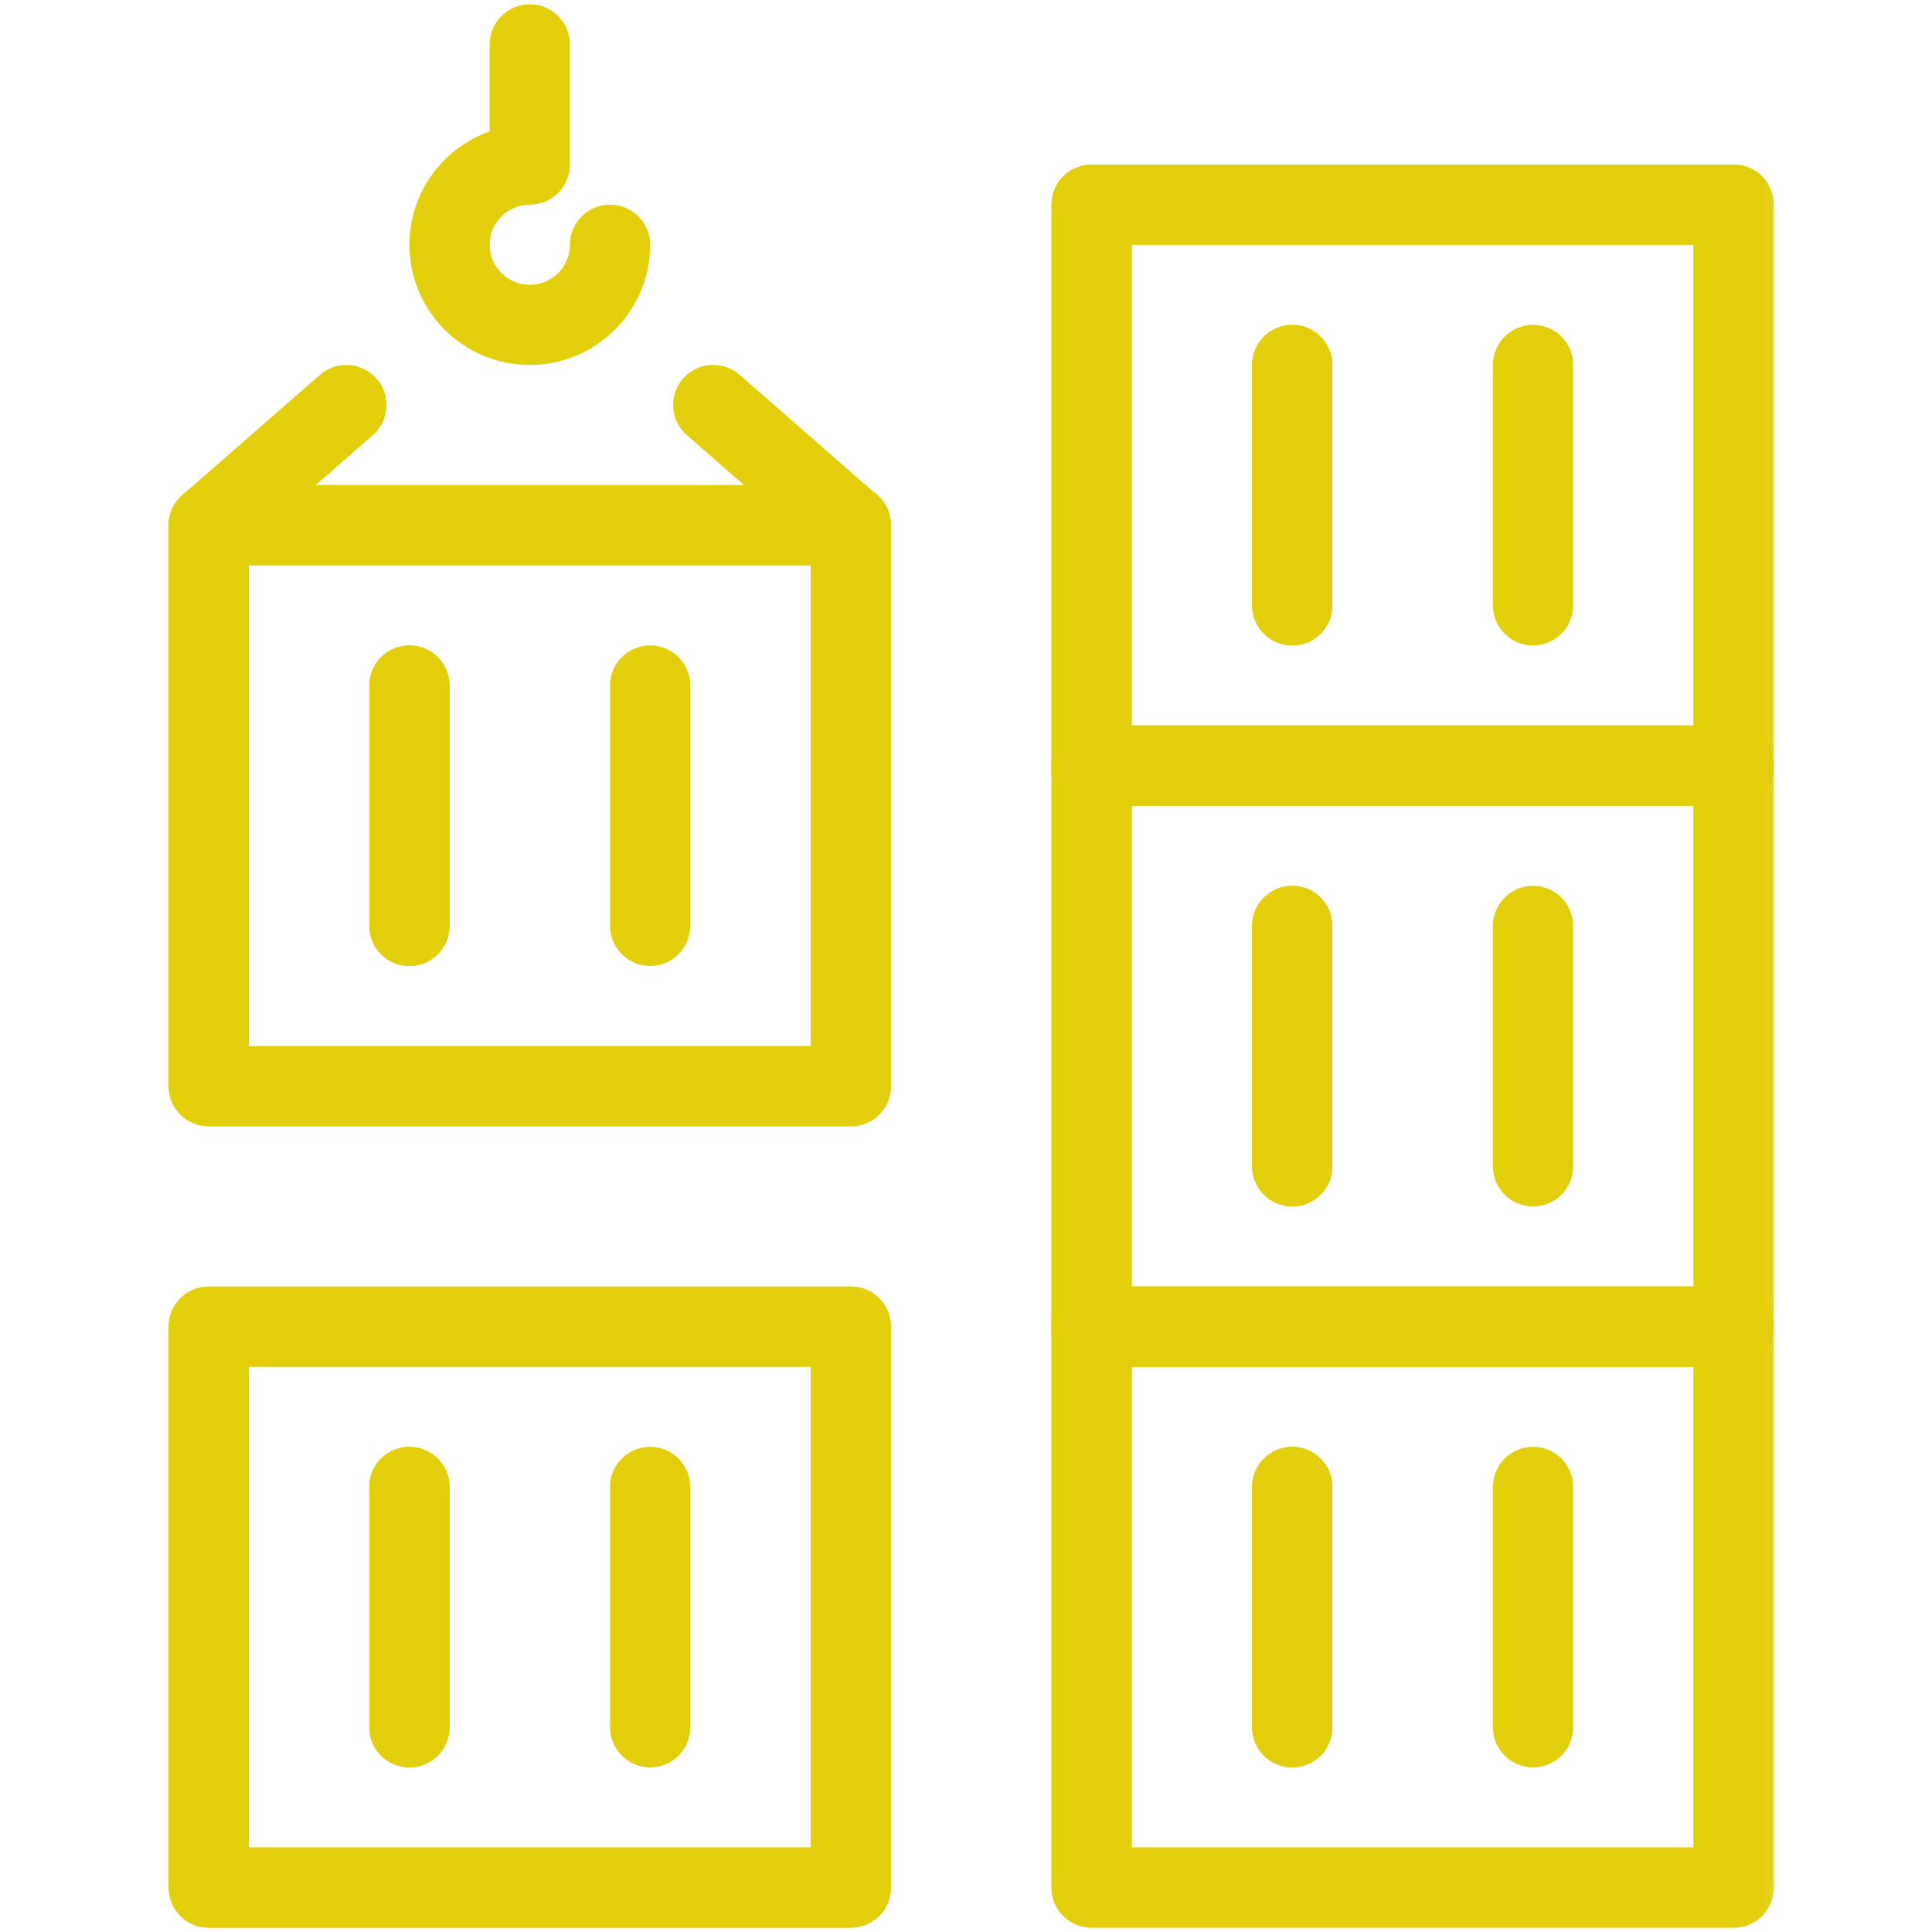 <svg width="150" height="150" viewBox="0 0 150 150" fill="none" xmlns="http://www.w3.org/2000/svg">
<path d="M66.059 149.664H16.207C14.488 149.664 13.094 148.27 13.094 146.555V103C13.094 101.281 14.488 99.887 16.207 99.887H66.059C67.777 99.887 69.176 101.281 69.176 103V146.555C69.176 148.27 67.777 149.664 66.059 149.664ZM19.324 143.441H62.941V106.109H19.324V143.441Z" fill="#E2CE0A"/>
<path d="M31.785 137.219C30.066 137.219 28.672 135.828 28.672 134.109V115.441C28.672 113.727 30.066 112.332 31.785 112.332C33.504 112.332 34.902 113.727 34.902 115.441V134.109C34.902 135.828 33.504 137.219 31.785 137.219Z" fill="#E2CE0A"/>
<path d="M66.059 149.664H16.207C14.488 149.664 13.094 148.27 13.094 146.555V103C13.094 101.281 14.488 99.887 16.207 99.887H66.059C67.777 99.887 69.176 101.281 69.176 103V146.555C69.176 148.27 67.777 149.664 66.059 149.664ZM19.324 143.441H62.941V106.109H19.324V143.441Z" fill="#E2CE0A"/>
<path d="M50.48 137.219C48.762 137.219 47.363 135.828 47.363 134.109V115.441C47.363 113.727 48.762 112.332 50.48 112.332C52.199 112.332 53.594 113.727 53.594 115.441V134.109C53.594 135.828 52.199 137.219 50.48 137.219Z" fill="#E2CE0A"/>
<path d="M31.785 137.219C30.066 137.219 28.672 135.828 28.672 134.109V115.441C28.672 113.727 30.066 112.332 31.785 112.332C33.504 112.332 34.902 113.727 34.902 115.441V134.109C34.902 135.828 33.504 137.219 31.785 137.219Z" fill="#E2CE0A"/>
<mask id="mask0_109_450" style="mask-type:luminance" maskUnits="userSpaceOnUse" x="81" y="99" width="57" height="51">
<path d="M81 99H137.719V150H81V99Z" fill="white"/>
</mask>
<g mask="url(#mask0_109_450)">
<path d="M134.602 149.664H84.754C83.031 149.664 81.637 148.27 81.637 146.555V103C81.637 101.281 83.031 99.887 84.754 99.887H134.602C136.324 99.887 137.719 101.281 137.719 103V146.555C137.719 148.27 136.324 149.664 134.602 149.664ZM87.867 143.441H131.488V106.109H87.867V143.441Z" fill="#E2CE0A"/>
</g>
<path d="M100.332 137.219C98.609 137.219 97.215 135.828 97.215 134.109V115.441C97.215 113.727 98.609 112.332 100.332 112.332C102.051 112.332 103.445 113.727 103.445 115.441V134.109C103.445 135.828 102.051 137.219 100.332 137.219Z" fill="#E2CE0A"/>
<mask id="mask1_109_450" style="mask-type:luminance" maskUnits="userSpaceOnUse" x="81" y="99" width="57" height="51">
<path d="M81 99H137.719V150H81V99Z" fill="white"/>
</mask>
<g mask="url(#mask1_109_450)">
<path d="M134.602 149.664H84.754C83.031 149.664 81.637 148.27 81.637 146.555V103C81.637 101.281 83.031 99.887 84.754 99.887H134.602C136.324 99.887 137.719 101.281 137.719 103V146.555C137.719 148.27 136.324 149.664 134.602 149.664ZM87.867 143.441H131.488V106.109H87.867V143.441Z" fill="#E2CE0A"/>
</g>
<path d="M119.023 137.219C117.305 137.219 115.91 135.828 115.91 134.109V115.441C115.91 113.727 117.305 112.332 119.023 112.332C120.746 112.332 122.141 113.727 122.141 115.441V134.109C122.141 135.828 120.746 137.219 119.023 137.219Z" fill="#E2CE0A"/>
<path d="M100.332 137.219C98.609 137.219 97.215 135.828 97.215 134.109V115.441C97.215 113.727 98.609 112.332 100.332 112.332C102.051 112.332 103.445 113.727 103.445 115.441V134.109C103.445 135.828 102.051 137.219 100.332 137.219Z" fill="#E2CE0A"/>
<mask id="mask2_109_450" style="mask-type:luminance" maskUnits="userSpaceOnUse" x="81" y="56" width="57" height="51">
<path d="M81 56H137.719V107H81V56Z" fill="white"/>
</mask>
<g mask="url(#mask2_109_450)">
<path d="M134.602 106.109H84.754C83.031 106.109 81.637 104.715 81.637 103V59.445C81.637 57.727 83.031 56.332 84.754 56.332H134.602C136.324 56.332 137.719 57.727 137.719 59.445V103C137.719 104.715 136.324 106.109 134.602 106.109ZM87.867 99.887H131.488V62.555H87.867V99.887Z" fill="#E2CE0A"/>
</g>
<path d="M100.332 93.668C98.609 93.668 97.215 92.273 97.215 90.555V71.891C97.215 70.172 98.609 68.777 100.332 68.777C102.051 68.777 103.445 70.172 103.445 71.891V90.555C103.445 92.273 102.051 93.668 100.332 93.668Z" fill="#E2CE0A"/>
<mask id="mask3_109_450" style="mask-type:luminance" maskUnits="userSpaceOnUse" x="81" y="56" width="57" height="51">
<path d="M81 56H137.719V107H81V56Z" fill="white"/>
</mask>
<g mask="url(#mask3_109_450)">
<path d="M134.602 106.109H84.754C83.031 106.109 81.637 104.715 81.637 103V59.445C81.637 57.727 83.031 56.332 84.754 56.332H134.602C136.324 56.332 137.719 57.727 137.719 59.445V103C137.719 104.715 136.324 106.109 134.602 106.109ZM87.867 99.887H131.488V62.555H87.867V99.887Z" fill="#E2CE0A"/>
</g>
<path d="M119.023 93.668C117.305 93.668 115.91 92.273 115.91 90.555V71.891C115.91 70.172 117.305 68.777 119.023 68.777C120.746 68.777 122.141 70.172 122.141 71.891V90.555C122.141 92.273 120.746 93.668 119.023 93.668Z" fill="#E2CE0A"/>
<path d="M100.332 93.668C98.609 93.668 97.215 92.273 97.215 90.555V71.891C97.215 70.172 98.609 68.777 100.332 68.777C102.051 68.777 103.445 70.172 103.445 71.891V90.555C103.445 92.273 102.051 93.668 100.332 93.668Z" fill="#E2CE0A"/>
<mask id="mask4_109_450" style="mask-type:luminance" maskUnits="userSpaceOnUse" x="81" y="12" width="57" height="51">
<path d="M81 12H137.719V63H81V12Z" fill="white"/>
</mask>
<g mask="url(#mask4_109_450)">
<path d="M134.602 62.555H84.754C83.031 62.555 81.637 61.164 81.637 59.445V15.891C81.637 14.172 83.031 12.781 84.754 12.781H134.602C136.324 12.781 137.719 14.172 137.719 15.891V59.445C137.719 61.164 136.324 62.555 134.602 62.555ZM87.867 56.332H131.488V19H87.867V56.332Z" fill="#E2CE0A"/>
</g>
<path d="M100.332 50.113C98.609 50.113 97.215 48.719 97.215 47V28.336C97.215 26.617 98.609 25.223 100.332 25.223C102.051 25.223 103.445 26.617 103.445 28.336V47C103.445 48.719 102.051 50.113 100.332 50.113Z" fill="#E2CE0A"/>
<mask id="mask5_109_450" style="mask-type:luminance" maskUnits="userSpaceOnUse" x="81" y="12" width="57" height="51">
<path d="M81 12H137.719V63H81V12Z" fill="white"/>
</mask>
<g mask="url(#mask5_109_450)">
<path d="M134.602 62.555H84.754C83.031 62.555 81.637 61.164 81.637 59.445V15.891C81.637 14.172 83.031 12.781 84.754 12.781H134.602C136.324 12.781 137.719 14.172 137.719 15.891V59.445C137.719 61.164 136.324 62.555 134.602 62.555ZM87.867 56.332H131.488V19H87.867V56.332Z" fill="#E2CE0A"/>
</g>
<path d="M119.023 50.113C117.305 50.113 115.91 48.719 115.91 47V28.336C115.91 26.617 117.305 25.223 119.023 25.223C120.746 25.223 122.141 26.617 122.141 28.336V47C122.141 48.719 120.746 50.113 119.023 50.113Z" fill="#E2CE0A"/>
<path d="M100.332 50.113C98.609 50.113 97.215 48.719 97.215 47V28.336C97.215 26.617 98.609 25.223 100.332 25.223C102.051 25.223 103.445 26.617 103.445 28.336V47C103.445 48.719 102.051 50.113 100.332 50.113Z" fill="#E2CE0A"/>
<path d="M66.059 87.445H16.207C14.488 87.445 13.094 86.051 13.094 84.332V40.777C13.094 39.062 14.488 37.668 16.207 37.668H66.059C67.777 37.668 69.176 39.062 69.176 40.777V84.332C69.176 86.051 67.777 87.445 66.059 87.445ZM19.324 81.223H62.941V43.891H19.324V81.223Z" fill="#E2CE0A"/>
<path d="M31.785 75C30.066 75 28.672 73.606 28.672 71.891V53.223C28.672 51.504 30.066 50.113 31.785 50.113C33.504 50.113 34.902 51.504 34.902 53.223V71.891C34.902 73.606 33.504 75 31.785 75Z" fill="#E2CE0A"/>
<path d="M66.059 87.445H16.207C14.488 87.445 13.094 86.051 13.094 84.332V40.777C13.094 39.062 14.488 37.668 16.207 37.668H66.059C67.777 37.668 69.176 39.062 69.176 40.777V84.332C69.176 86.051 67.777 87.445 66.059 87.445ZM19.324 81.223H62.941V43.891H19.324V81.223Z" fill="#E2CE0A"/>
<path d="M50.48 75C48.762 75 47.363 73.606 47.363 71.891V53.223C47.363 51.504 48.762 50.113 50.48 50.113C52.199 50.113 53.594 51.504 53.594 53.223V71.891C53.594 73.606 52.199 75 50.48 75Z" fill="#E2CE0A"/>
<path d="M31.785 75C30.066 75 28.672 73.606 28.672 71.891V53.223C28.672 51.504 30.066 50.113 31.785 50.113C33.504 50.113 34.902 51.504 34.902 53.223V71.891C34.902 73.606 33.504 75 31.785 75Z" fill="#E2CE0A"/>
<path d="M41.133 28.336C35.98 28.336 31.785 24.148 31.785 19C31.785 14.945 34.391 11.484 38.016 10.203V3.445C38.016 1.73 39.414 0.336 41.133 0.336C42.852 0.336 44.25 1.73 44.25 3.445V12.781C44.25 14.496 42.852 15.891 41.133 15.891C39.414 15.891 38.016 17.289 38.016 19C38.016 20.715 39.414 22.113 41.133 22.113C42.852 22.113 44.25 20.715 44.25 19C44.25 17.285 45.645 15.891 47.363 15.891C49.086 15.891 50.48 17.285 50.48 19C50.48 24.148 46.285 28.336 41.133 28.336Z" fill="#E2CE0A"/>
<path d="M16.207 43.891C15.34 43.891 14.48 43.527 13.863 42.824C12.73 41.531 12.859 39.57 14.156 38.438L24.84 29.105C26.129 27.973 28.09 28.098 29.238 29.398C30.371 30.691 30.242 32.652 28.945 33.785L18.266 43.117C17.664 43.637 16.938 43.891 16.207 43.891Z" fill="#E2CE0A"/>
<path d="M66.059 43.891C65.328 43.891 64.602 43.637 64.008 43.117L53.328 33.785C52.032 32.652 51.903 30.691 53.028 29.398C54.164 28.098 56.133 27.973 57.43 29.105L68.11 38.438C69.407 39.57 69.535 41.531 68.403 42.824C67.785 43.527 66.926 43.891 66.059 43.891Z" fill="#E2CE0A"/>
</svg>
